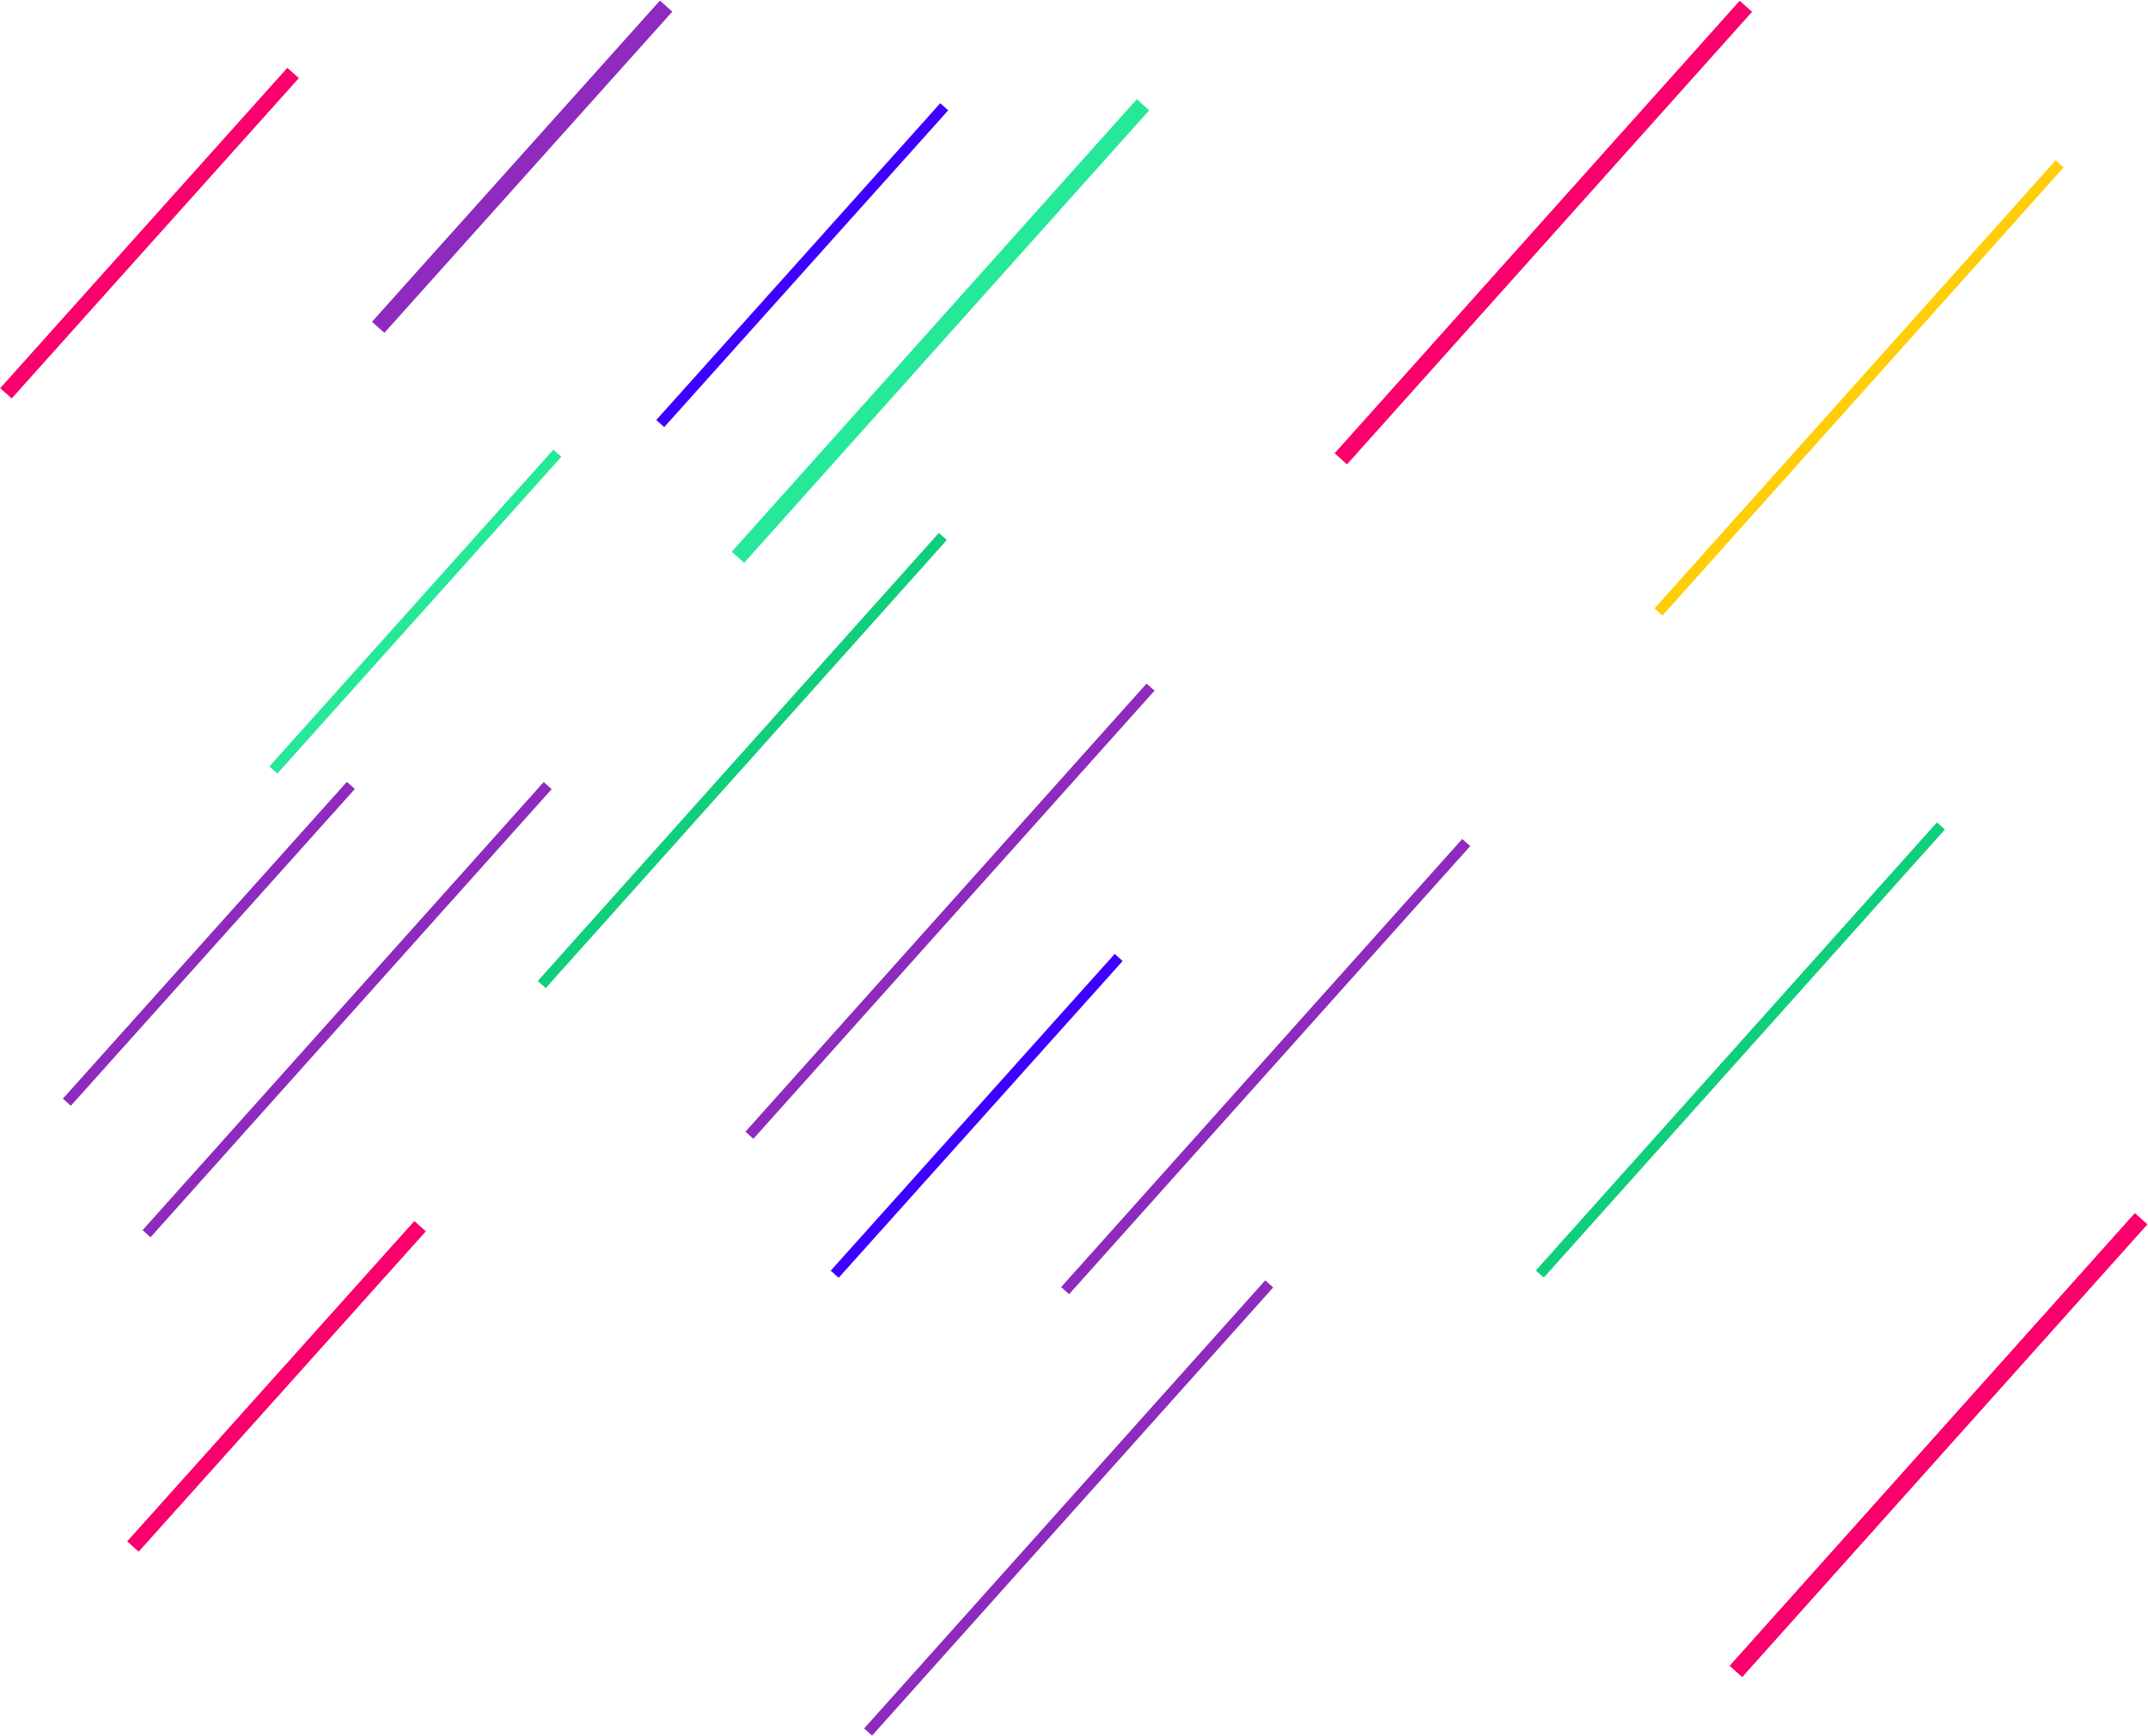 <svg height="1463" viewBox="0 0 1810 1463" width="1810" xmlns="http://www.w3.org/2000/svg"><g fill="none" fill-rule="nonzero" stroke-linecap="square" transform="translate(9 10)"><path d="m224.351 635.649 233.297-260.298" stroke="#25e899" stroke-width="9"/><path d="m107.351 1288.649 233.297-260.298" stroke="#f9006c" stroke-width="13"/><path d="m.351 316.649 233.297-260.298" stroke="#f9006c" stroke-width="13"/><path d="m314.351 260.649 233.297-260.298" stroke="#8e2abe" stroke-width="14"/><path d="m697.351 1060.649 233.297-260.298" stroke="#3e00ff" stroke-width="9"/><path d="m550.351 343.649 233.297-260.298" stroke="#3e00ff" stroke-width="9"/><path d="m617.5 454.5 332-371" stroke="#25e899" stroke-width="14"/><path d="m1458.5 1393.5 332-371" stroke="#f9006c" stroke-width="14"/><path d="m1458.5 1393.5 332-371" stroke="#f9006c" stroke-width="14"/><path d="m1125.5 371.5 332-371" stroke="#f9006c" stroke-width="14"/><g stroke-width="9"><path d="m1391.5 502.5 332-371" stroke="#ffce08"/><path d="m1291.5 1060.5 332-371" stroke="#0fce7c"/><path d="m50.351 915.649 233.297-260.298" stroke="#8e2abe"/><path d="m117.5 1026.5 332-371" stroke="#8e2abe"/><path d="m450.5 816.5 332-371" stroke="#0fce7c"/><path d="m725.5 1446.5 332-371" stroke="#8e2abe"/><path d="m625.5 943.5 332-371" stroke="#8e2abe"/><path d="m891.5 1074.5 332-371" stroke="#8e2abe"/></g></g></svg>